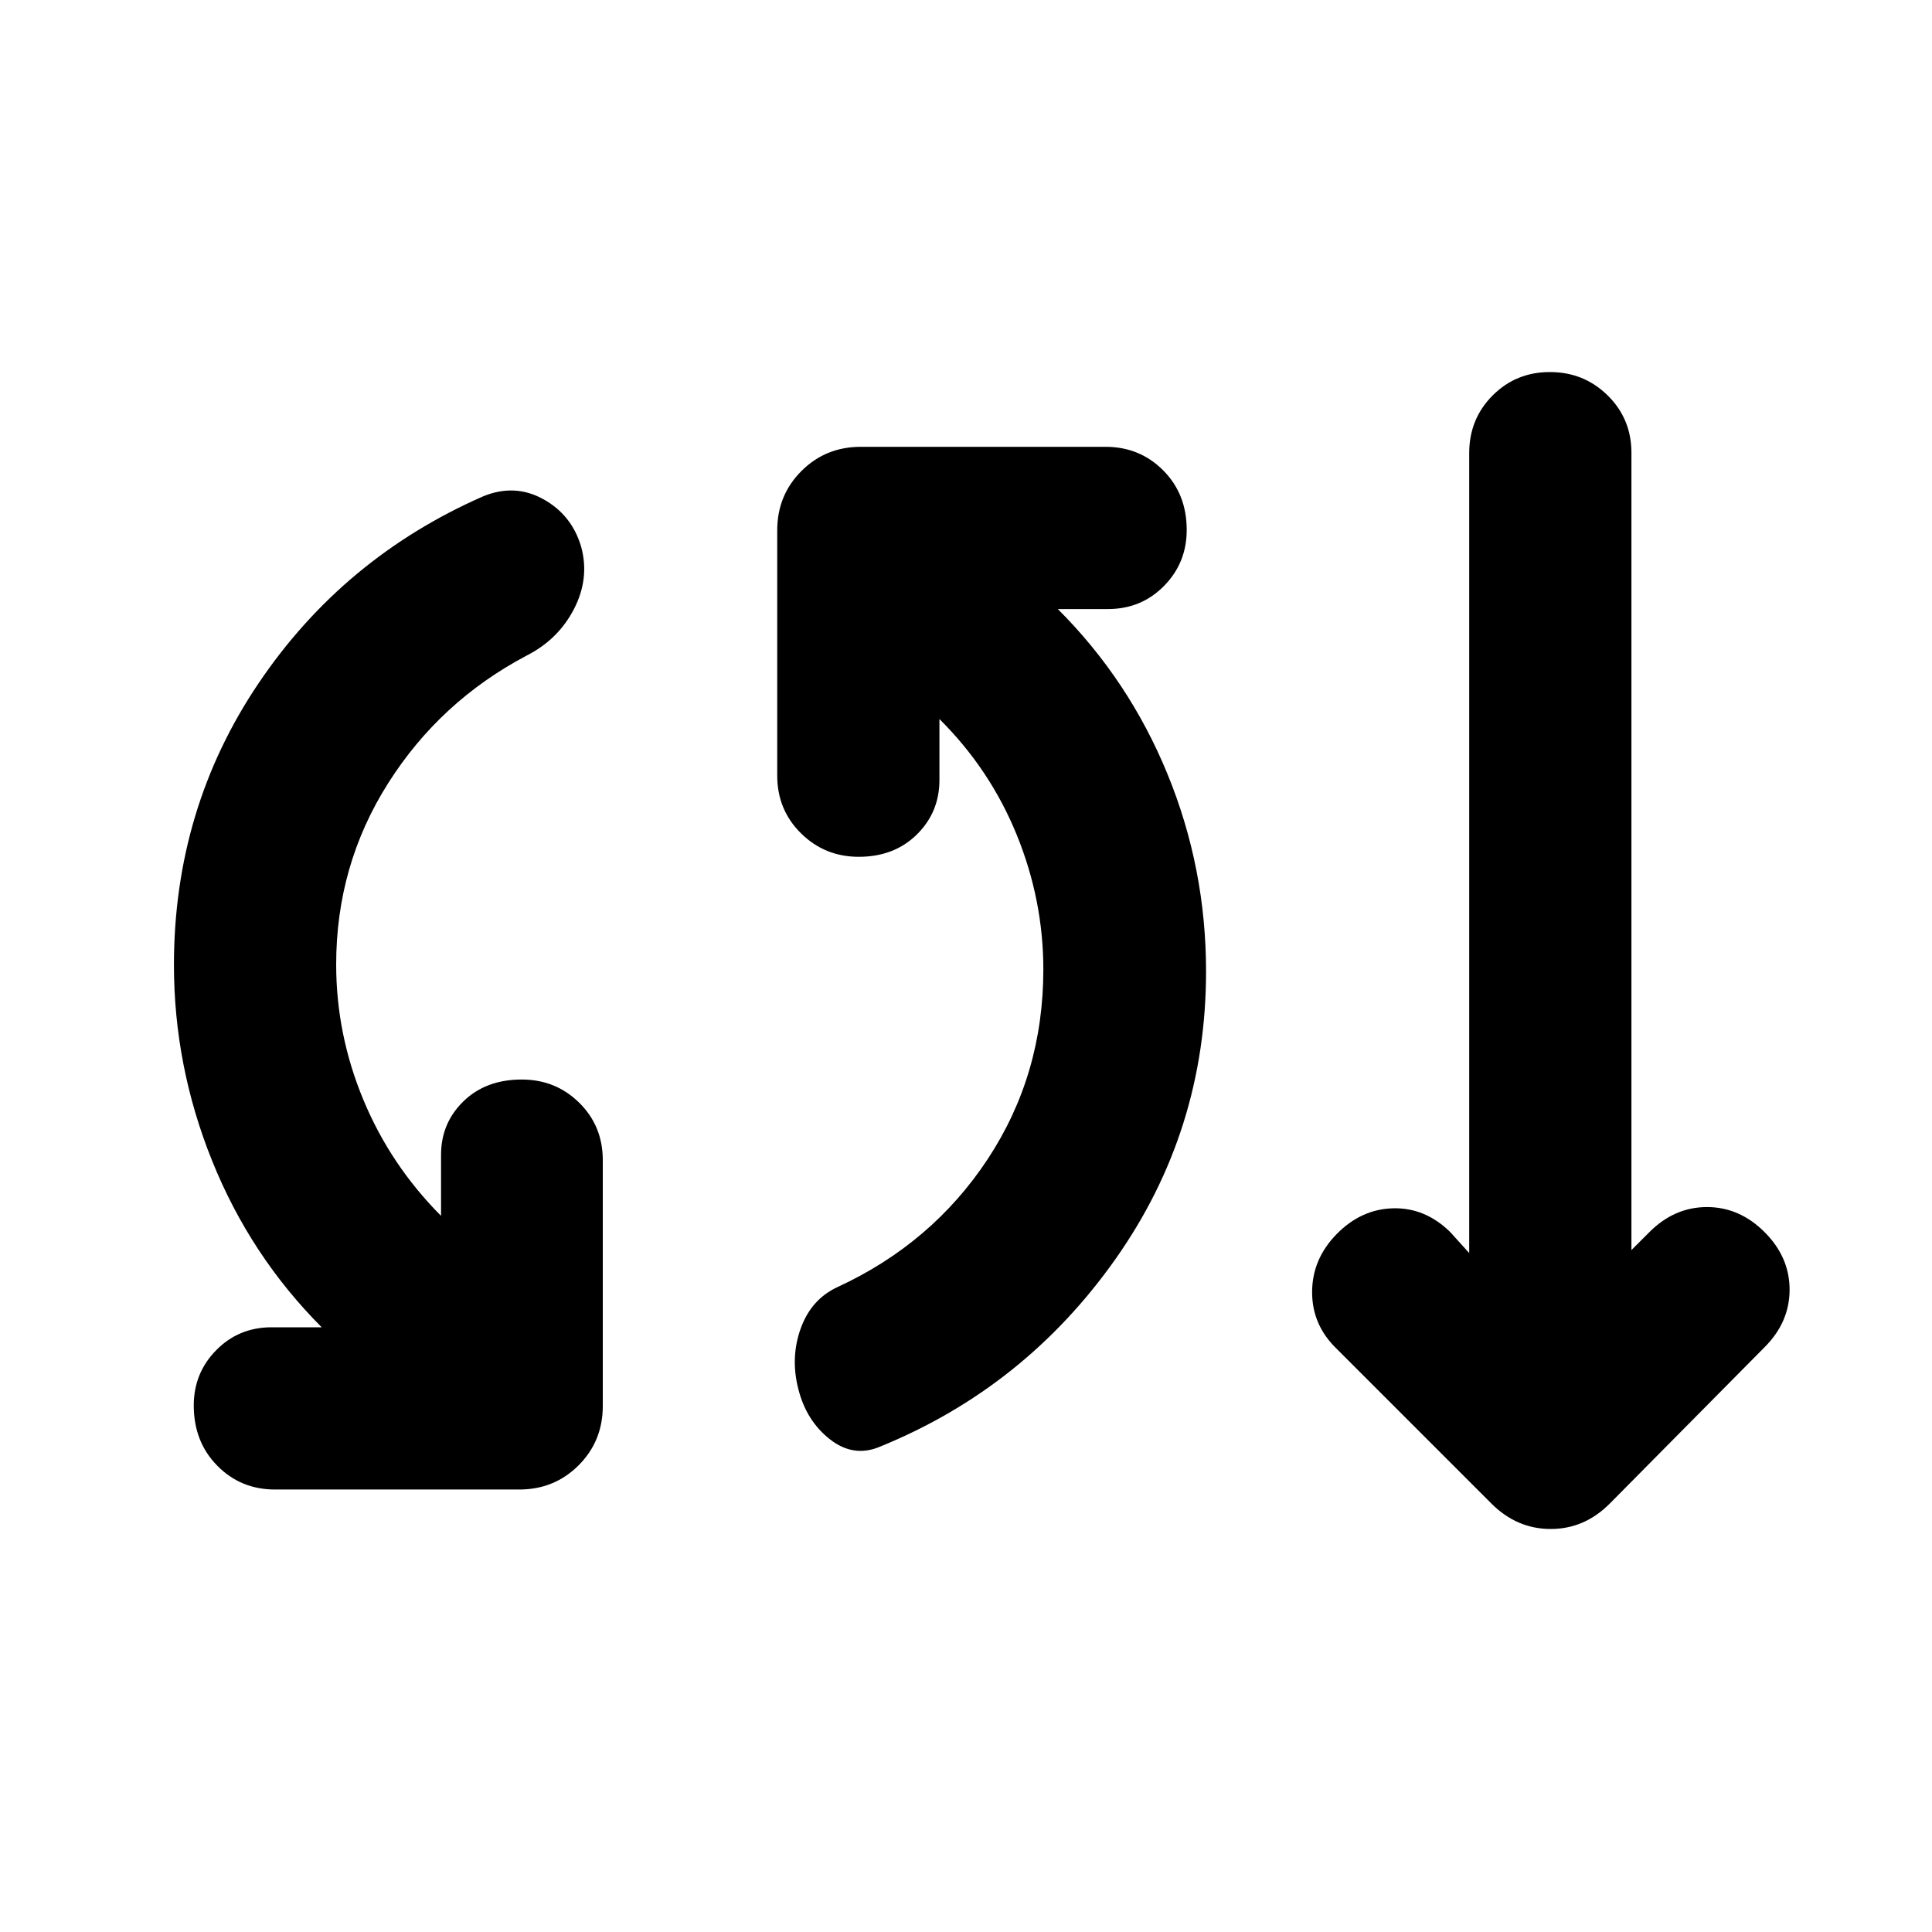 <svg xmlns="http://www.w3.org/2000/svg" height="20" viewBox="0 -960 960 960" width="20"><path d="M136.59-219.87q-16.98 0-28.64-11.84-11.67-11.85-11.67-29.93 0-16.16 11.19-27.5t27.44-11.34h24.94q-35.4-35.49-54.41-82.63-19.01-47.13-19.01-97.41 0-77.68 42.08-140.01 42.08-62.34 111.51-92.82 15.68-6.48 29.9 1.36 14.23 7.84 18.88 23.75 4.24 15.67-3.59 30.85-7.84 15.17-23.51 23.13-43.09 22.76-68.87 63.49-25.79 40.72-25.79 90.01 0 34.65 13.47 67.14t38.64 57.77v-30.3q0-15.78 11.13-26.61 11.12-10.83 28.97-10.83 16.88 0 28.58 11.55 11.69 11.54 11.69 28.52v122.15q0 17.45-12.02 29.48-12.03 12.02-29.48 12.02H136.59Zm300.91-21.39q-13.2 5.72-25.01-3.48-11.82-9.19-15.82-25.11-4-15.67 1.22-30.11 5.22-14.43 18.16-20.45 47.06-21.7 74.72-63.62 27.66-41.93 27.66-94.25 0-34.42-13.22-66.9-13.23-32.49-38.41-57.54v30.31q0 16.01-11.24 27.08-11.25 11.07-28.85 11.07-16.88 0-28.7-11.67-11.81-11.66-11.81-28.64v-121.91q0-17.45 12.02-29.47 12.02-12.03 29.48-12.03h121.67q16.97 0 28.64 11.73 11.66 11.72 11.66 29.56 0 16.41-11.3 27.86-11.31 11.46-27.8 11.46h-24.94q35.4 35.36 54.52 82.07 19.13 46.71 19.13 97.96 0 79.21-45.05 143.02-45.06 63.82-116.73 93.06Zm303.54 28.33-76.63-76.64q-12.43-11.86-12.43-28.32t12.19-28.89q12.2-12.44 28.11-12.82 15.92-.38 28.35 11.82l9.41 10.41v-397.48q0-16.96 11.61-28.62 11.6-11.66 28.49-11.66 16.88 0 28.7 11.61 11.81 11.62 11.81 28.51v396.16l8.94-8.93q12.43-12.44 28.61-12.44 16.17 0 28.6 12.44 12.44 12.43 12.44 28.61 0 16.17-12.44 28.6l-76.87 77.64q-12.58 12.67-29.4 12.67-16.81 0-29.49-12.67Z"/></svg>